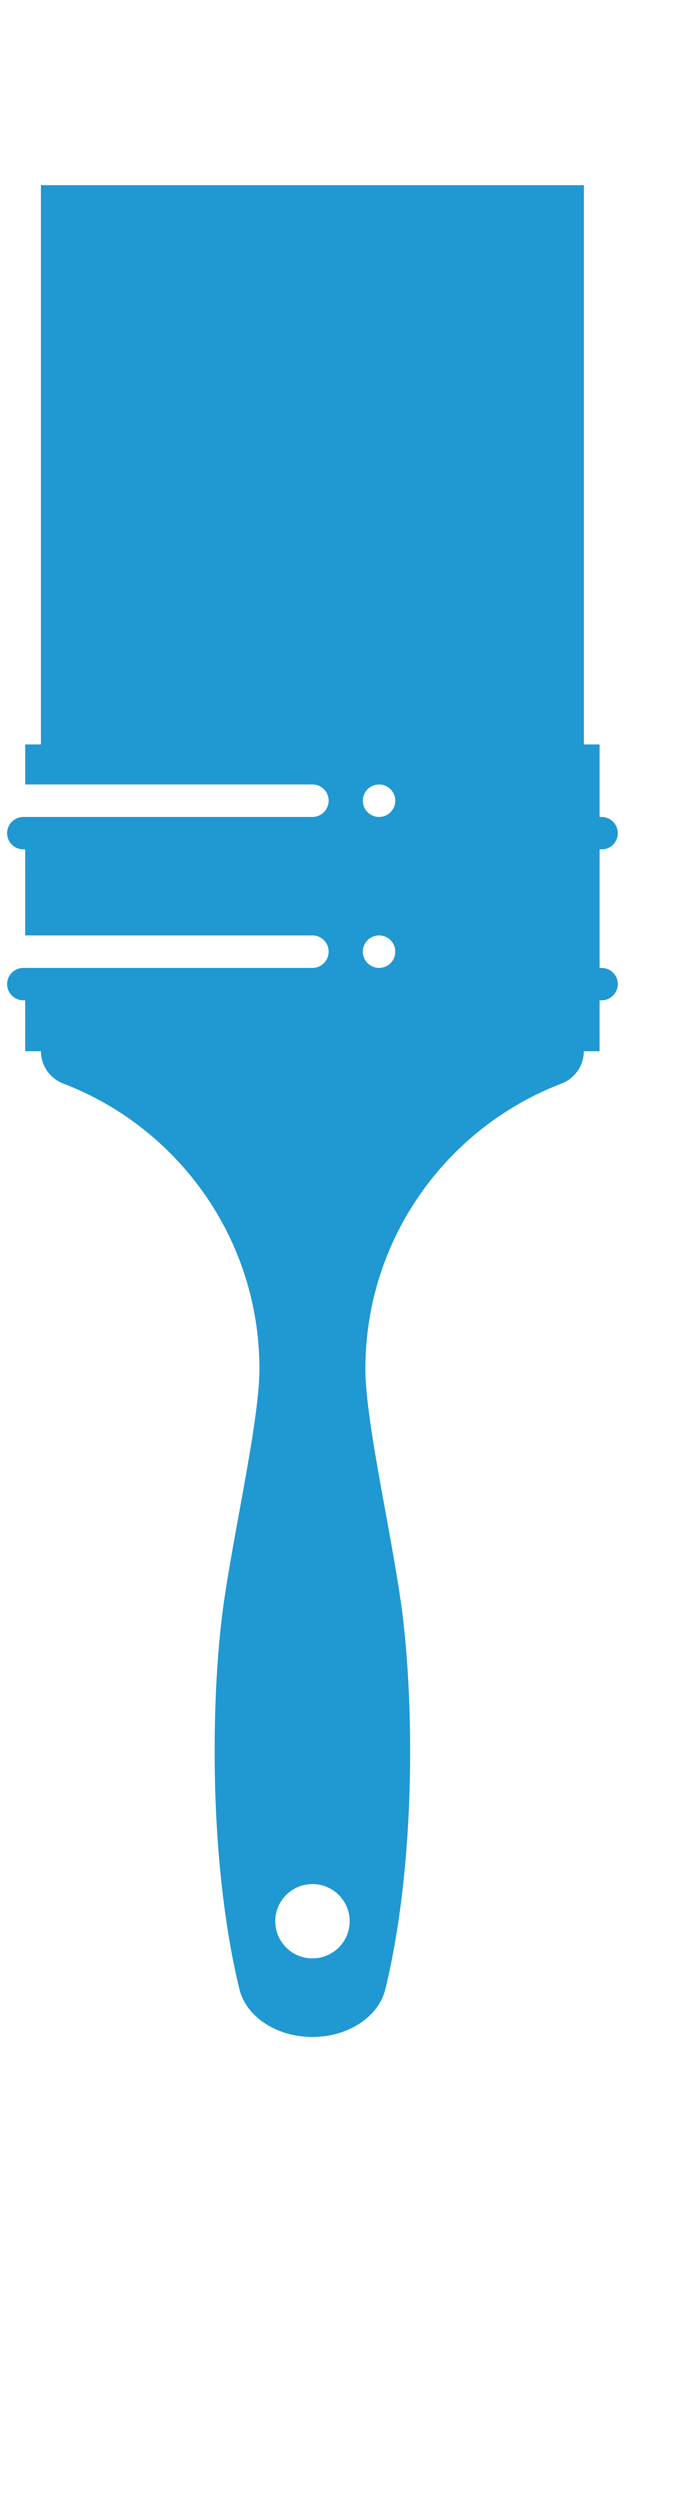 <svg xmlns="http://www.w3.org/2000/svg" xmlns:xlink="http://www.w3.org/1999/xlink" fill="#2098d1" height="120px" version="1.0" x="0px" y="0px" viewBox="1.648 -9.985 32.957 134.798" overflow="visible" enable-background="new 0 0 32.957 99.85" xml:space="preserve">
    <path d="M32.079,42.206h-0.105v-6.391h0.105c0.486,0,0.878-0.391,0.878-0.874c0-0.485-0.392-0.875-0.878-0.875h-0.105v-3.91 h-0.847V0H1.824v30.156H0.976v2.158h15.504c0.483,0,0.872,0.391,0.872,0.875c0,0.483-0.389,0.876-0.872,0.876H0.976h-0.1 C0.394,34.066,0,34.457,0,34.941c0,0.482,0.394,0.874,0.875,0.874h0.1v4.638h15.504c0.483,0,0.872,0.392,0.872,0.875 c0,0.484-0.389,0.878-0.872,0.878H0.976h-0.1C0.394,42.206,0,42.595,0,43.078c0,0.483,0.394,0.875,0.875,0.875h0.1v2.746h0.85 c0.004,0.795,0.499,1.471,1.2,1.74c6.192,2.368,10.591,8.366,10.591,15.389c0,3.01-1.608,9.688-2.056,13.643 c-0.245,2.168-0.36,4.535-0.36,7.012c0,4.953,0.516,9.473,1.358,12.881c0.403,1.424,2.002,2.486,3.917,2.486 c1.911,0,3.515-1.062,3.914-2.486c0.845-3.408,1.36-7.928,1.36-12.881c0-2.477-0.119-4.844-0.362-7.012 c-0.444-3.955-2.053-10.633-2.053-13.643c0-7.023,4.397-13.021,10.59-15.389c0.698-0.269,1.194-0.945,1.199-1.74h0.85v-2.746 h0.105c0.486,0,0.878-0.393,0.878-0.875C32.957,42.595,32.565,42.206,32.079,42.206z M16.479,95.613 c-1.108,0-2.008-0.896-2.008-2.002c0-1.109,0.9-2.006,2.008-2.006c1.106,0,2.006,0.896,2.006,2.006 C18.485,94.717,17.586,95.613,16.479,95.613z M20.074,42.206c-0.486,0-0.877-0.394-0.877-0.878 c0-0.483,0.391-0.875,0.877-0.875c0.482,0,0.875,0.392,0.875,0.875C20.949,41.812,20.557,42.206,20.074,42.206z M20.074,34.066 c-0.486,0-0.877-0.394-0.877-0.876c0-0.484,0.391-0.875,0.877-0.875c0.482,0,0.875,0.391,0.875,0.875 C20.949,33.672,20.557,34.066,20.074,34.066z"/></svg>